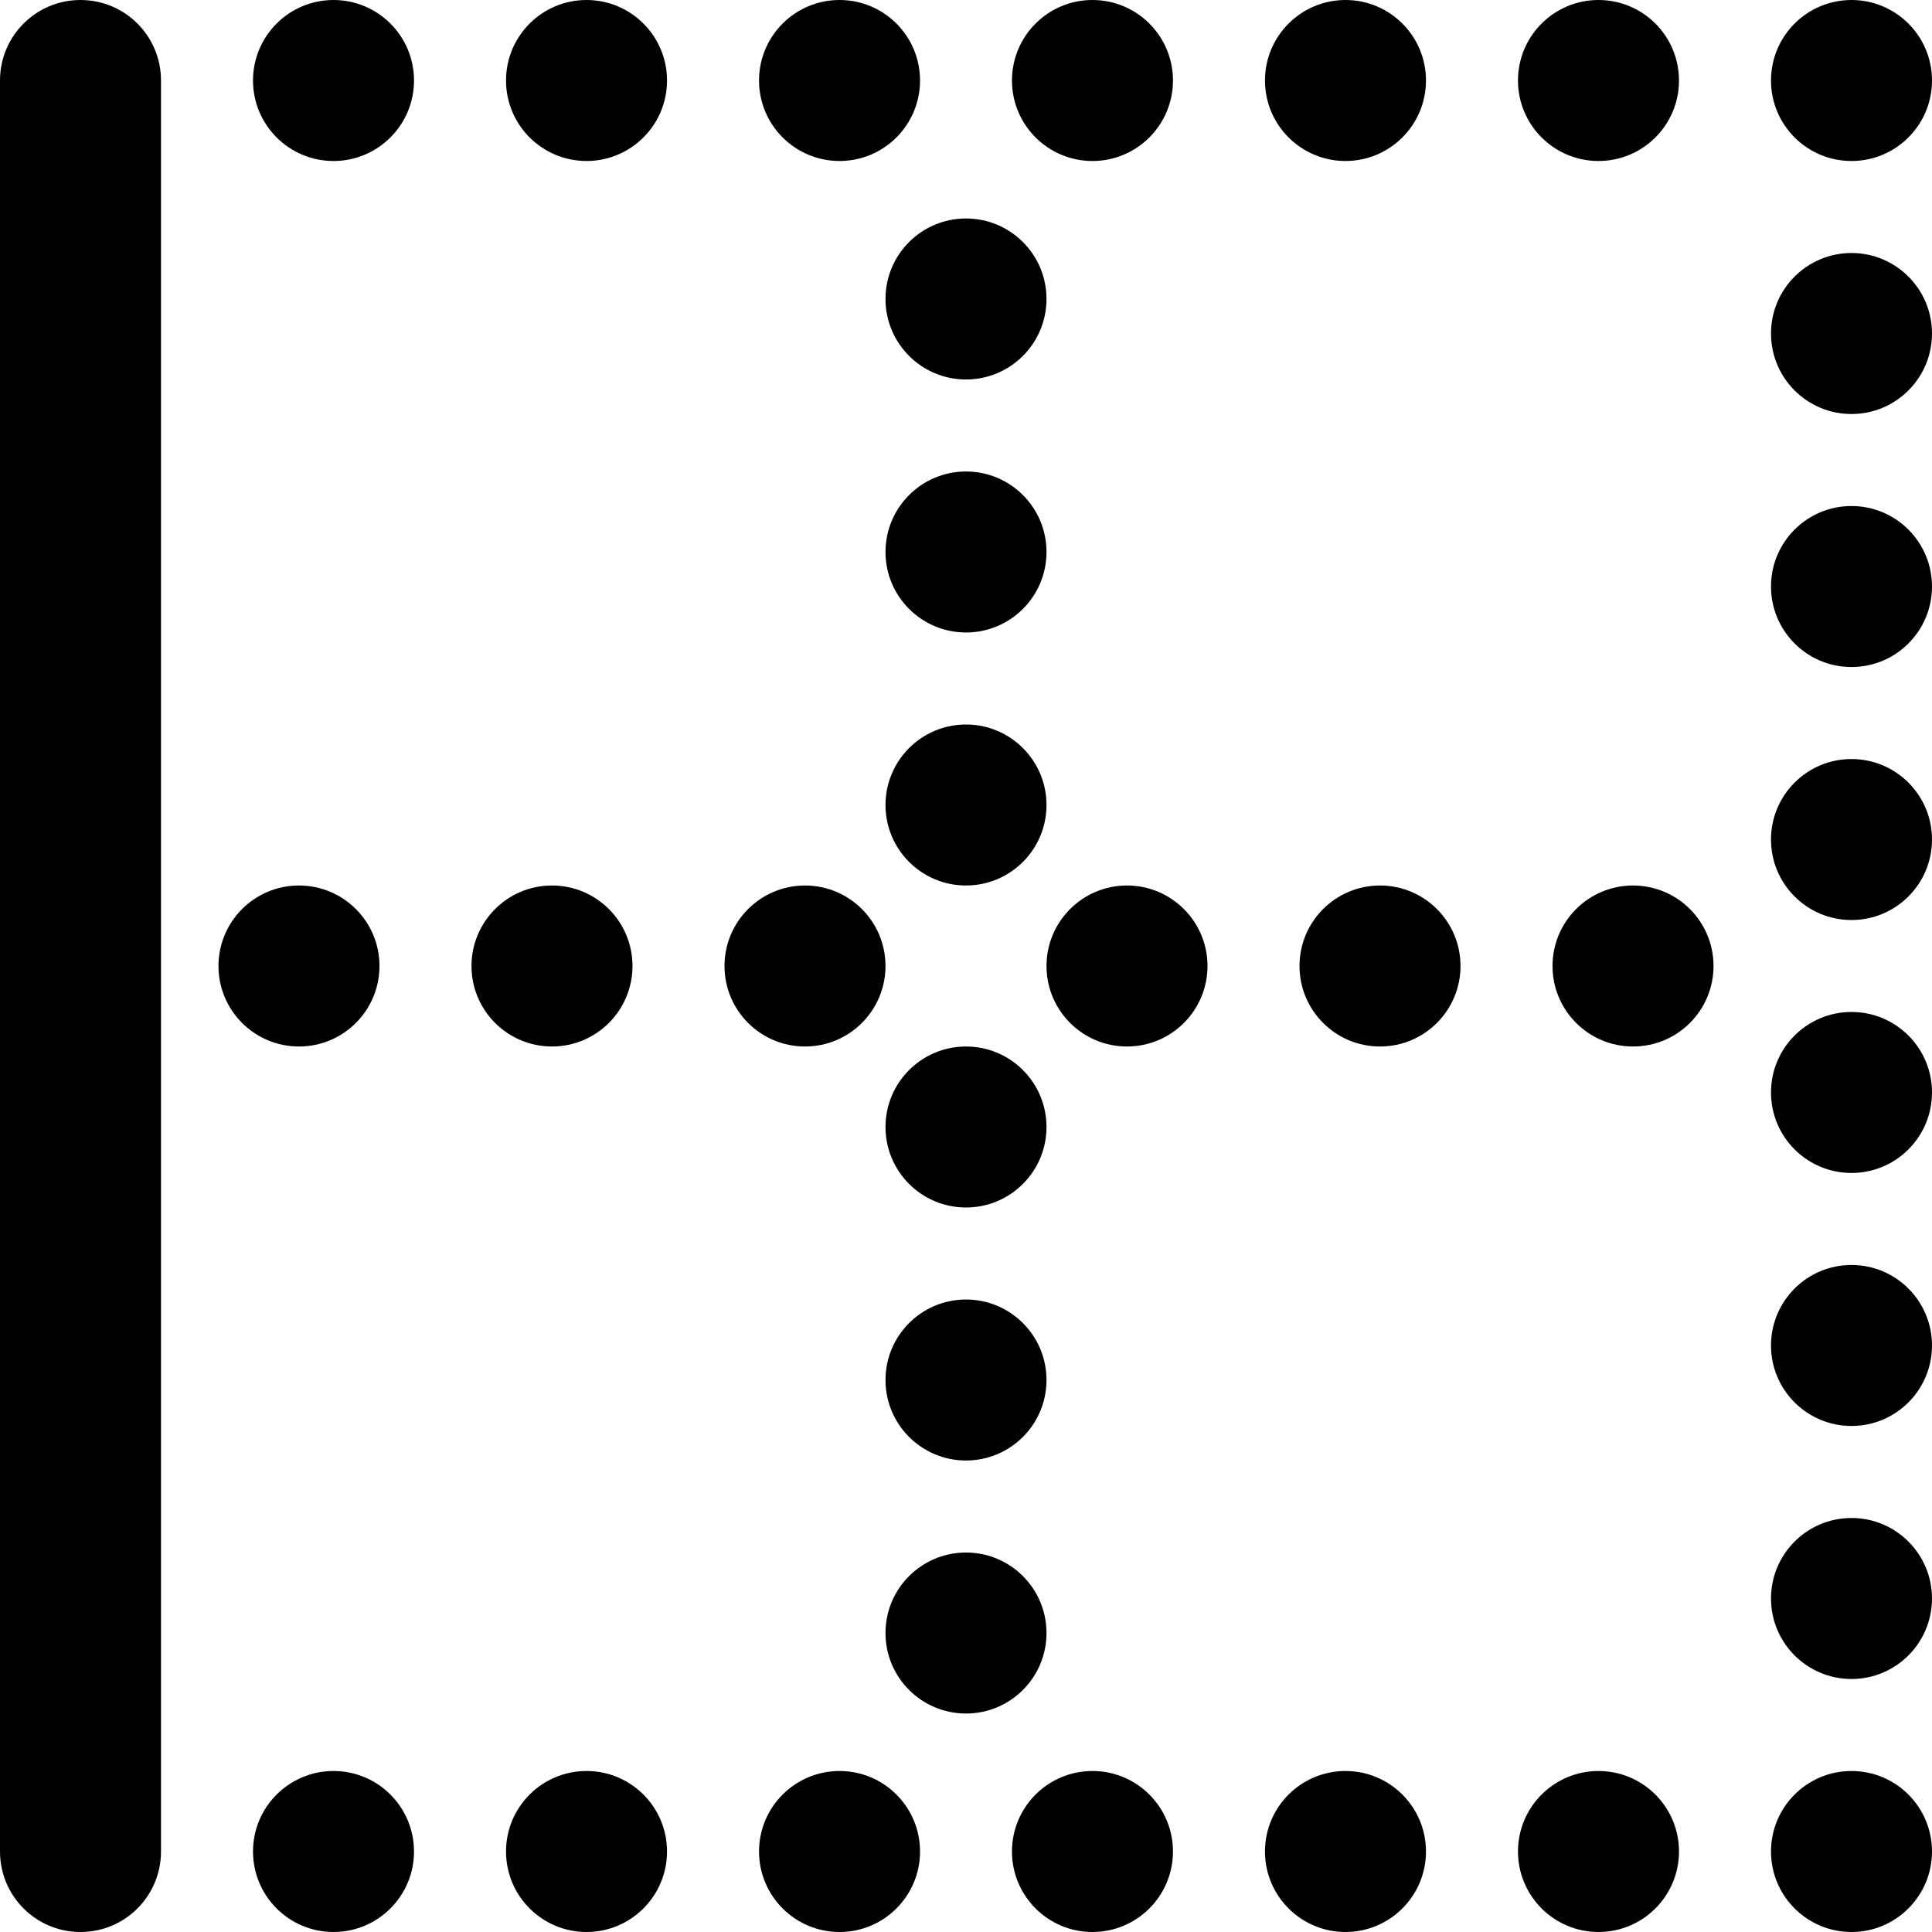 <?xml version="1.0" encoding="utf-8"?>
<!-- Generator: Adobe Illustrator 19.2.0, SVG Export Plug-In . SVG Version: 6.00 Build 0)  -->
<svg version="1.1" xmlns="http://www.w3.org/2000/svg" xmlns:xlink="http://www.w3.org/1999/xlink" x="0px" y="0px" width="24px"
	 height="24px" viewBox="0 0 24 24" enable-background="new 0 0 24 24" xml:space="preserve">
<g id="Filled_Icon">
	<g>
		<path d="M2,23V1c0-0.553-0.447-1-1-1S0,0.447,0,1v22c0,0.553,0.447,1,1,1S2,23.553,2,23z"/>
		<circle cx="23" cy="1" r="1"/>
		<circle cx="19.857" cy="1" r="1"/>
		<circle cx="16.714" cy="1" r="1"/>
		<circle cx="13.571" cy="1" r="1"/>
		<circle cx="10.429" cy="1" r="1"/>
		<circle cx="7.286" cy="1" r="1"/>
		<circle cx="4.143" cy="1" r="1"/>
		<circle cx="19.857" cy="23" r="1"/>
		<circle cx="16.714" cy="23" r="1"/>
		<circle cx="13.571" cy="23" r="1"/>
		<circle cx="10.429" cy="23" r="1"/>
		<circle cx="7.286" cy="23" r="1"/>
		<circle cx="4.143" cy="23" r="1"/>
		<circle cx="20.286" cy="12" r="1"/>
		<circle cx="17.143" cy="12" r="1"/>
		<circle cx="14" cy="12" r="1"/>
		<circle cx="10" cy="12" r="1"/>
		<circle cx="6.857" cy="12" r="1"/>
		<circle cx="3.714" cy="12" r="1"/>
		<circle cx="23" cy="4.143" r="1"/>
		<circle cx="23" cy="7.286" r="1"/>
		<circle cx="23" cy="10.429" r="1"/>
		<circle cx="23" cy="13.571" r="1"/>
		<circle cx="23" cy="16.714" r="1"/>
		<circle cx="23" cy="19.857" r="1"/>
		<circle cx="23" cy="23" r="1"/>
		<circle cx="12" cy="3.714" r="1"/>
		<circle cx="12" cy="6.857" r="1"/>
		<circle cx="12" cy="10" r="1"/>
		<circle cx="12" cy="14" r="1"/>
		<circle cx="12" cy="17.143" r="1"/>
		<circle cx="12" cy="20.286" r="1"/>
	</g>
</g>
<g id="Invisible_Shape">
	<rect fill="none" width="24" height="24"/>
</g>
</svg>
